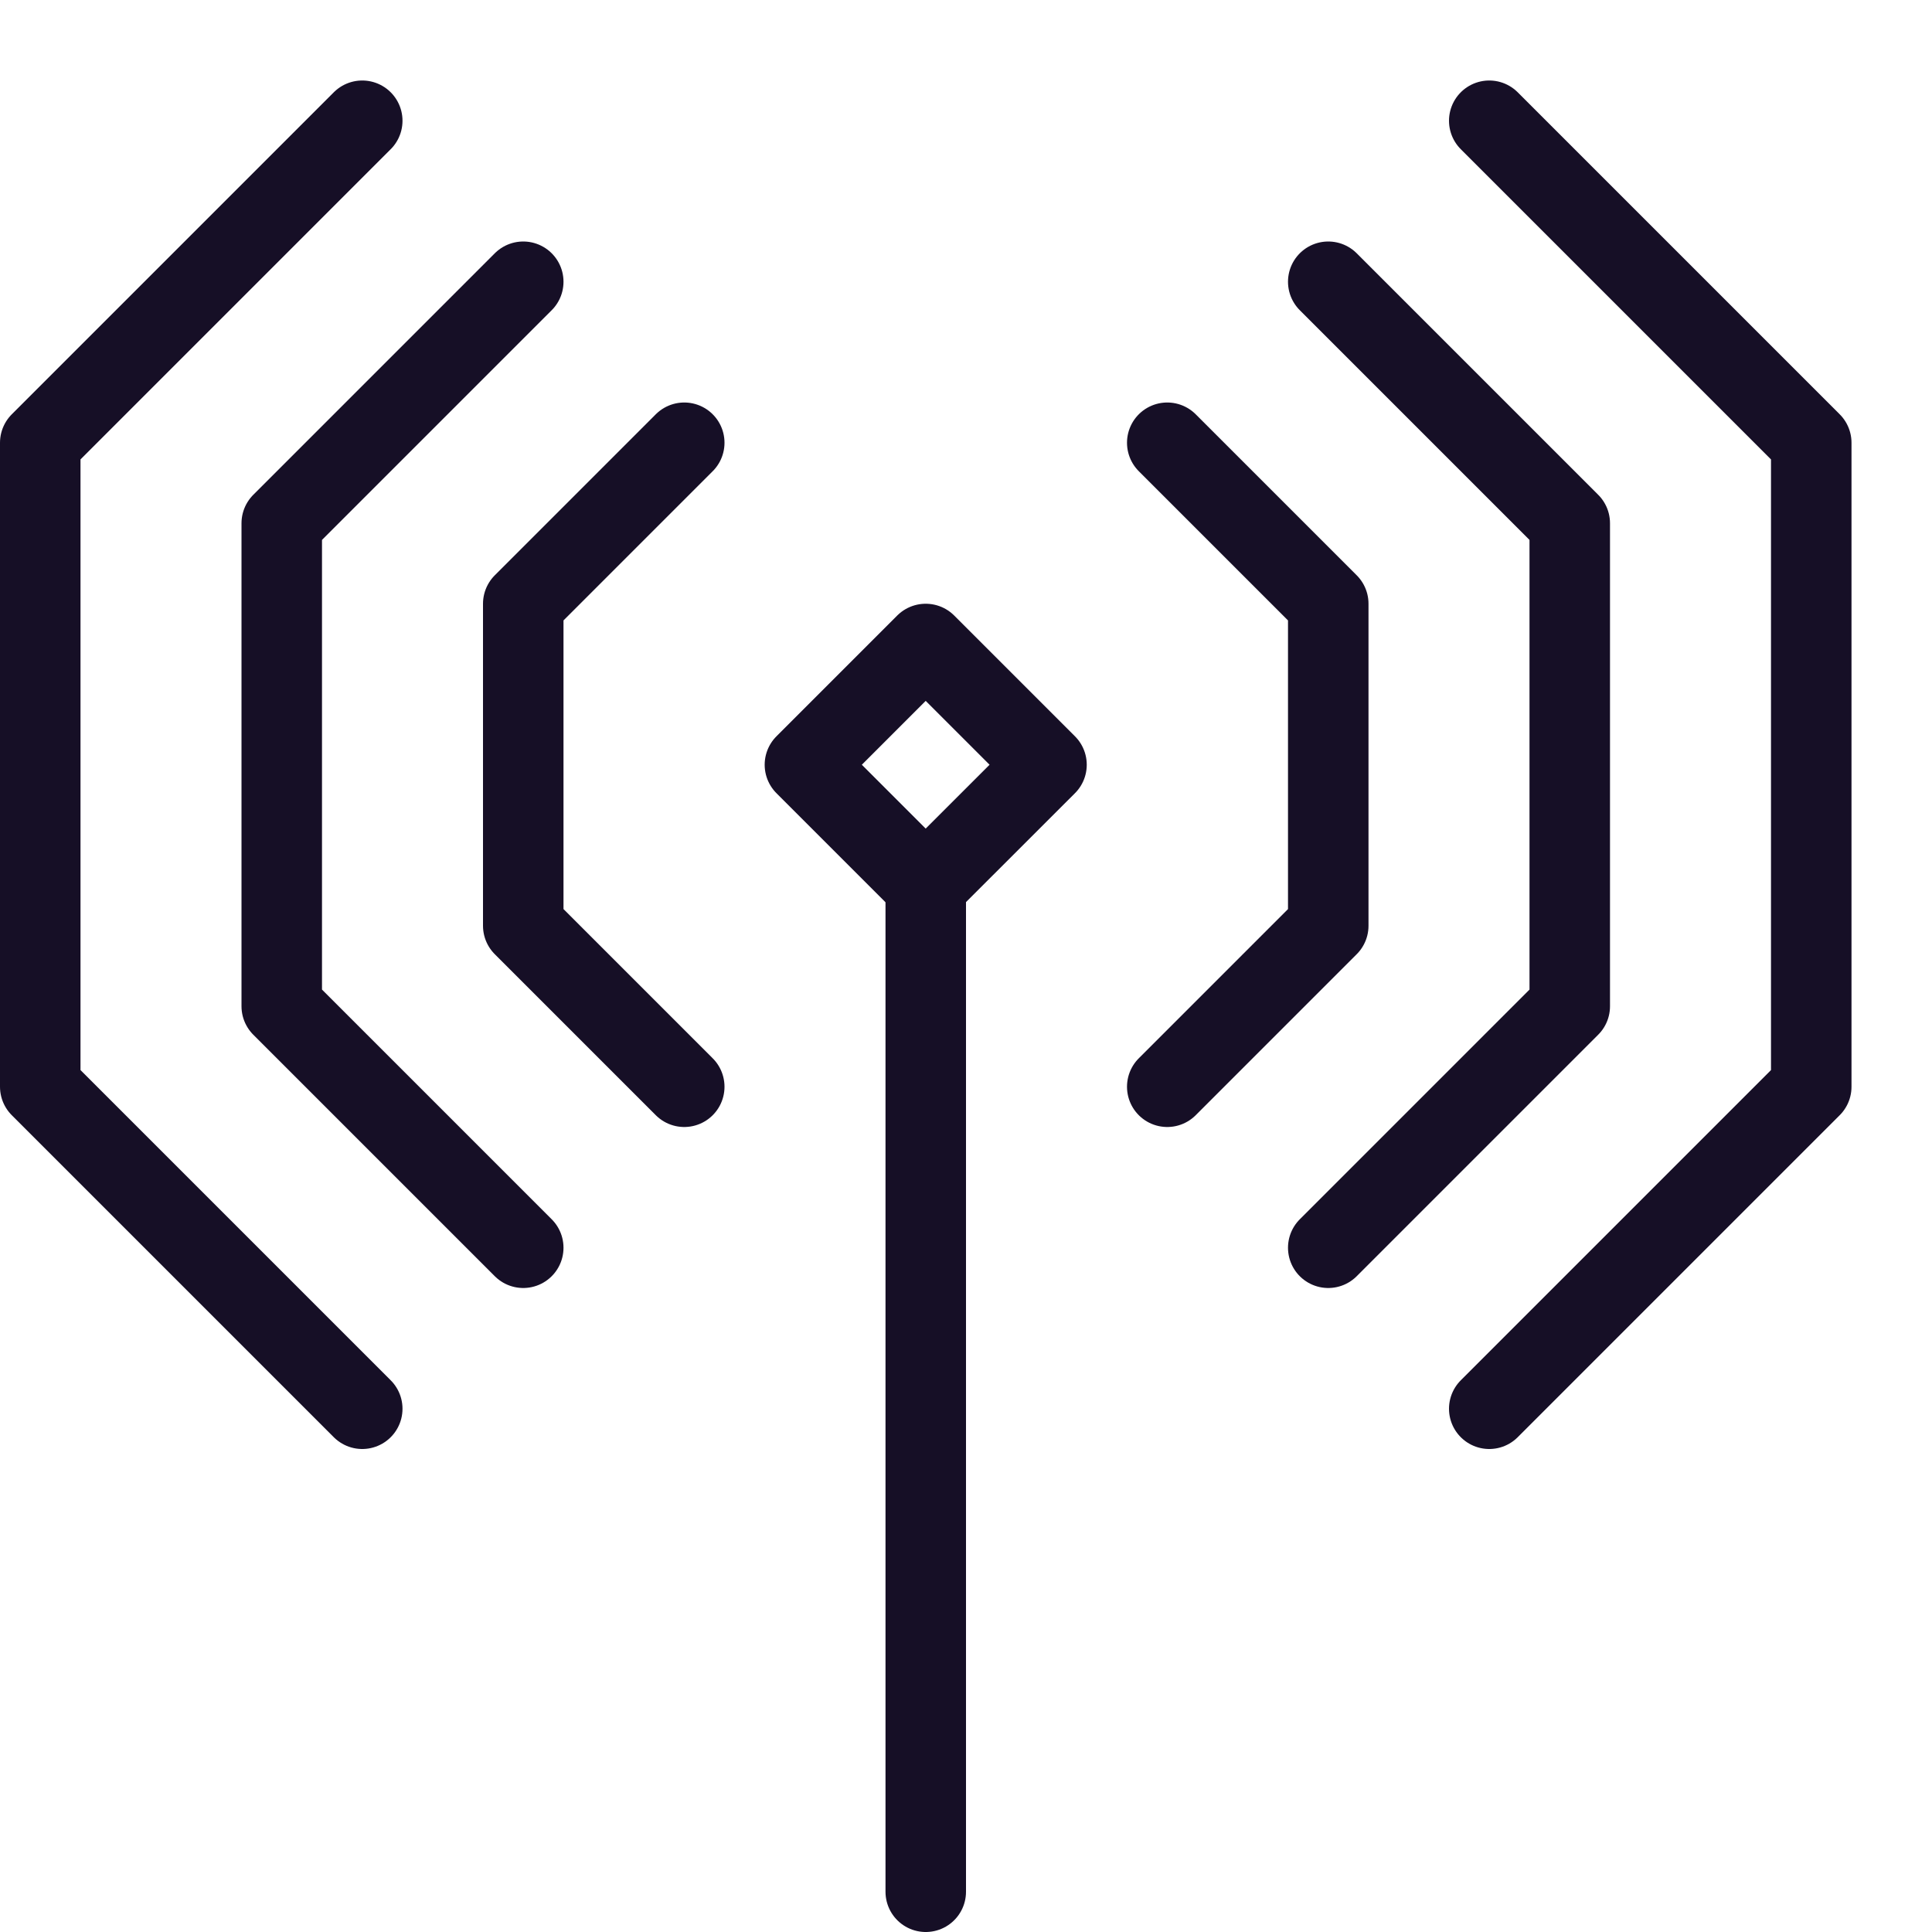 <svg width="24" height="24" viewBox="0 0 24 24" fill="none" xmlns="http://www.w3.org/2000/svg">
<path d="M8.5 13.5L6.5 11.5V7.5L8.5 5.5" stroke="#160F26" stroke-miterlimit="10" stroke-linecap="round" stroke-linejoin="round"/>
<path d="M6.5 15.5L3.5 12.5V6.5L6.5 3.5" stroke="#160F26" stroke-miterlimit="10" stroke-linecap="round" stroke-linejoin="round"/>
<path d="M4.5 17.5L0.5 13.5V5.5L4.5 1.5" stroke="#160F26" stroke-miterlimit="10" stroke-linecap="round" stroke-linejoin="round"/>
<path d="M14.5 13.5L16.5 11.5V7.5L14.5 5.5" stroke="#160F26" stroke-miterlimit="10" stroke-linecap="round" stroke-linejoin="round"/>
<path d="M16.5 15.5L19.5 12.5V6.5L16.5 3.5" stroke="#160F26" stroke-miterlimit="10" stroke-linecap="round" stroke-linejoin="round"/>
<path d="M18.5 17.5L22.5 13.5V5.5L18.5 1.5" stroke="#160F26" stroke-miterlimit="10" stroke-linecap="round" stroke-linejoin="round"/>
<path d="M11.499 8L9.999 9.5L11.499 11L13 9.5L11.5 8H11.499Z" stroke="#160F26" stroke-miterlimit="10" stroke-linecap="round" stroke-linejoin="round"/>
<path d="M11.5 23.5V11" stroke="#160F26" stroke-miterlimit="10" stroke-linecap="round" stroke-linejoin="round"/>
</svg>
